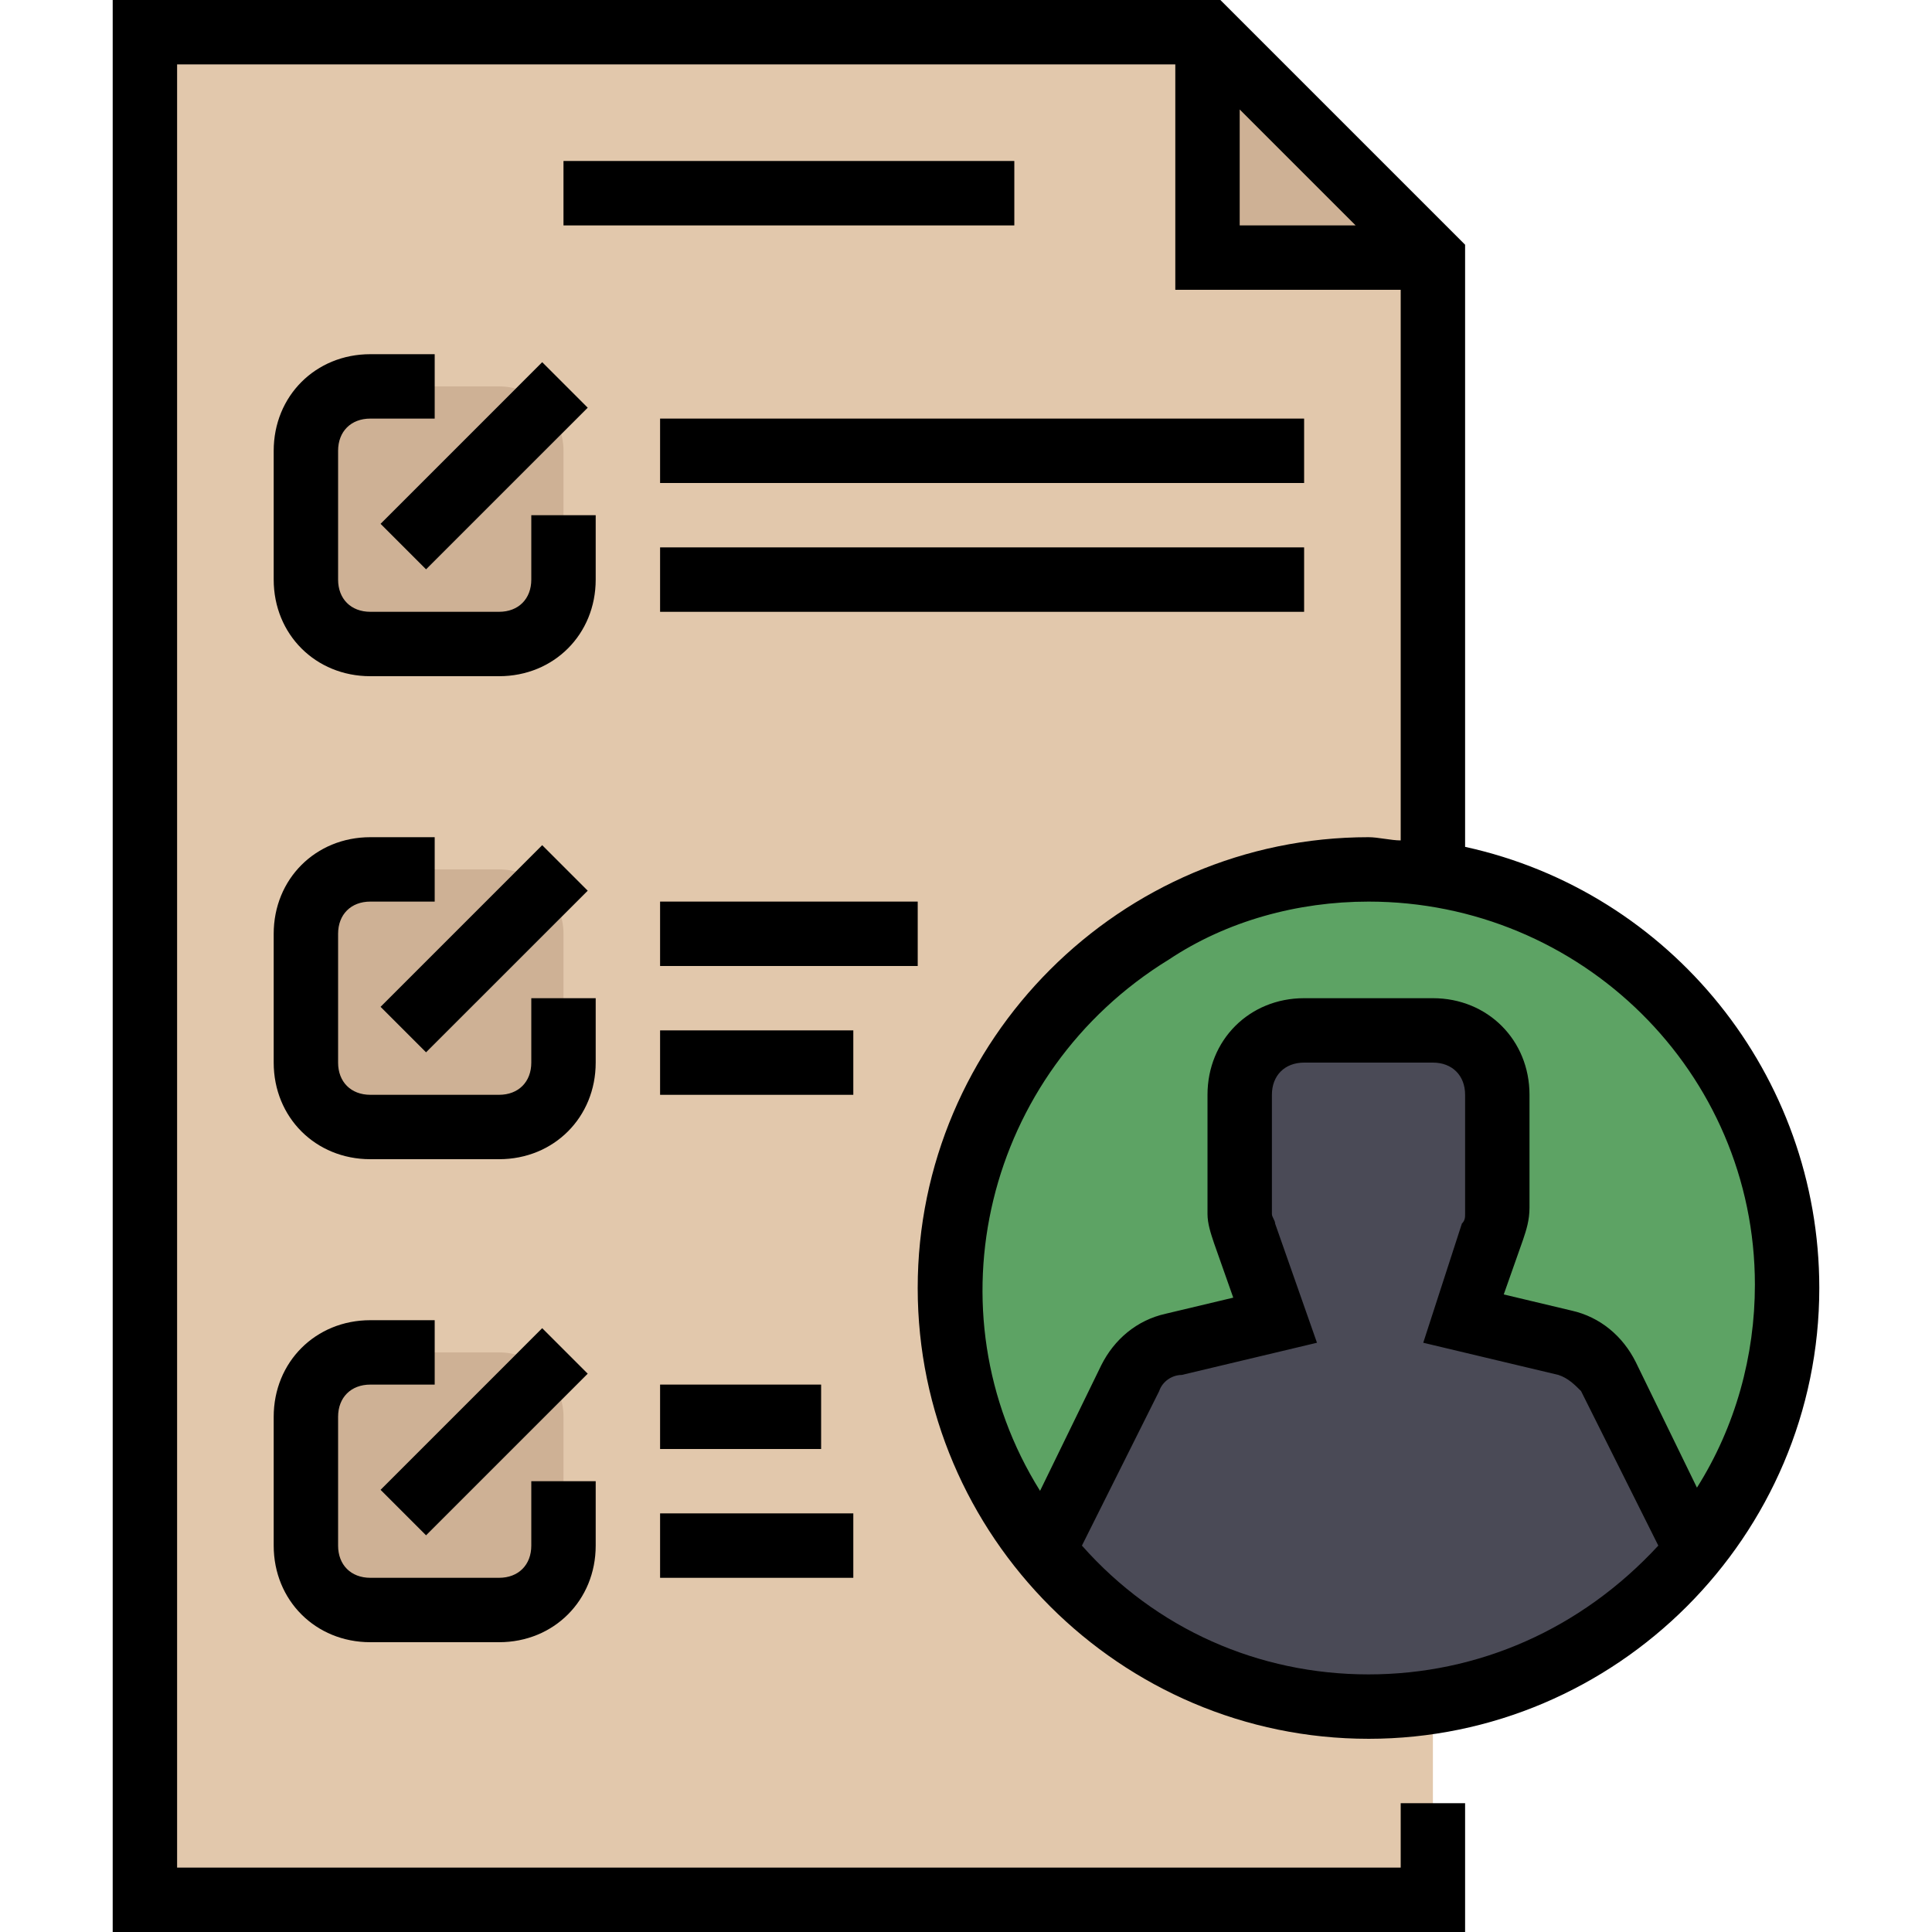 <svg height="480pt" viewBox="-28 0 480 480" width="480pt" xmlns="http://www.w3.org/2000/svg"><path d="m272 8h-264v464h320v-408zm0 0" fill="#e2c8ac"/><g fill="#ceb195"><path d="m272 8v56h56"/><path d="m112 40h112v16h-112zm0 0"/><path d="m136 104h160v16h-160zm0 0"/><path d="m136 136h160v16h-160zm0 0"/><path d="m136 224h64v16h-64zm0 0"/><path d="m136 256h48v16h-48zm0 0"/><path d="m136 344h40v16h-40zm0 0"/><path d="m136 376h48v16h-48zm0 0"/></g><path d="m416 320c0 57.438-46.562 104-104 104s-104-46.562-104-104 46.562-104 104-104 104 46.562 104 104zm0 0" fill="#5da364"/><path d="m231.199 385.602c36 44.797 101.602 51.199 146.402 15.199 5.598-4.801 10.398-9.602 15.199-15.199l-21.602-43.203c-2.398-4-5.598-7.199-10.398-8l-24.801-6.398 7.199-21.602c.801-1.598.801-3.199.801-4.797v-29.602c0-8.801-7.199-16-16-16h-32c-8.801 0-16 7.199-16 16v29.602c0 1.598 0 3.199.801 4.797l7.199 21.602-24.801 6.398c-4.801.801-8 4-10.398 8zm0 0" fill="#4a4a56"/><path d="m64 96h32c8.801 0 16 7.199 16 16v32c0 8.801-7.199 16-16 16h-32c-8.801 0-16-7.199-16-16v-32c0-8.801 7.199-16 16-16zm0 0" fill="#ceb195"/><path d="m64 216h32c8.801 0 16 7.199 16 16v32c0 8.801-7.199 16-16 16h-32c-8.801 0-16-7.199-16-16v-32c0-8.801 7.199-16 16-16zm0 0" fill="#ceb195"/><path d="m66.543 130.141 40.164-40.16 11.312 11.312-40.164 40.164zm0 0" fill="#edd9be"/><path d="m66.543 250.141 40.16-40.164 11.316 11.316-40.164 40.16zm0 0" fill="#edd9be"/><path d="m64 336h32c8.801 0 16 7.199 16 16v32c0 8.801-7.199 16-16 16h-32c-8.801 0-16-7.199-16-16v-32c0-8.801 7.199-16 16-16zm0 0" fill="#ceb195"/><path d="m66.543 370.141 40.16-40.164 11.316 11.312-40.164 40.164zm0 0" fill="#edd9be"/><path d="m112 40h112v16h-112zm0 0"/><path d="m136 104h160v16h-160zm0 0"/><path d="m136 136h160v16h-160zm0 0"/><path d="m120 128h-16v16c0 4.801-3.199 8-8 8h-32c-4.801 0-8-3.199-8-8v-32c0-4.801 3.199-8 8-8h16v-16h-16c-13.602 0-24 10.398-24 24v32c0 13.602 10.398 24 24 24h32c13.602 0 24-10.398 24-24zm0 0"/><path d="m66.543 130.141 40.164-40.16 11.312 11.312-40.164 40.164zm0 0"/><path d="m136 224h64v16h-64zm0 0"/><path d="m136 256h48v16h-48zm0 0"/><path d="m120 248h-16v16c0 4.801-3.199 8-8 8h-32c-4.801 0-8-3.199-8-8v-32c0-4.801 3.199-8 8-8h16v-16h-16c-13.602 0-24 10.398-24 24v32c0 13.602 10.398 24 24 24h32c13.602 0 24-10.398 24-24zm0 0"/><path d="m66.543 250.141 40.16-40.164 11.316 11.316-40.164 40.16zm0 0"/><path d="m136 344h40v16h-40zm0 0"/><path d="m136 376h48v16h-48zm0 0"/><path d="m40 352v32c0 13.602 10.398 24 24 24h32c13.602 0 24-10.398 24-24v-16h-16v16c0 4.801-3.199 8-8 8h-32c-4.801 0-8-3.199-8-8v-32c0-4.801 3.199-8 8-8h16v-16h-16c-13.602 0-24 10.398-24 24zm0 0"/><path d="m66.543 370.141 40.16-40.164 11.316 11.312-40.164 40.164zm0 0"/><path d="m312 432c61.602 0 112-50.398 112-112 0-52.801-36.801-98.398-88-109.602v-149.598l-60.801-60.801h-275.199v480h336v-32h-16v16h-304v-448h248v56h56v136.801c-2.398 0-5.602-.801-8-.801-61.602 0-112 50.398-112 112s50.398 112 112 112zm-32-404.801 28.801 28.801h-28.801zm32 388.801c-27.199 0-52.801-11.199-71.199-32l19.199-38.398c.801-2.402 3.199-4 5.602-4l33.598-8-10.398-29.602c0-.801-.801-1.602-.801-2.398v-29.602c0-4.801 3.199-8 8-8h32c4.801 0 8 3.199 8 8v29.602c0 .797 0 1.598-.801 2.398l-9.598 29.602 33.598 8c2.402.797 4 2.398 5.602 4l19.199 38.398c-19.199 20.801-44.801 32-72 32zm0-192c52.801 0 96 42.398 96 95.199 0 17.602-4.801 35.199-14.398 50.402l-15.203-31.203c-3.199-6.398-8.797-11.199-16-12.797l-16.797-4 4.797-13.602c.801-2.398 1.602-4.801 1.602-8v-28c0-13.602-10.398-24-24-24h-32c-13.602 0-24 10.398-24 24v29.602c0 2.398.801 4.797 1.602 7.199l4.797 13.598-16.797 4c-7.203 1.602-12.801 6.402-16 12.801l-15.203 31.199c-28-44.797-13.598-104 32-132 14.402-9.598 32-14.398 49.602-14.398zm0 0"/></svg>